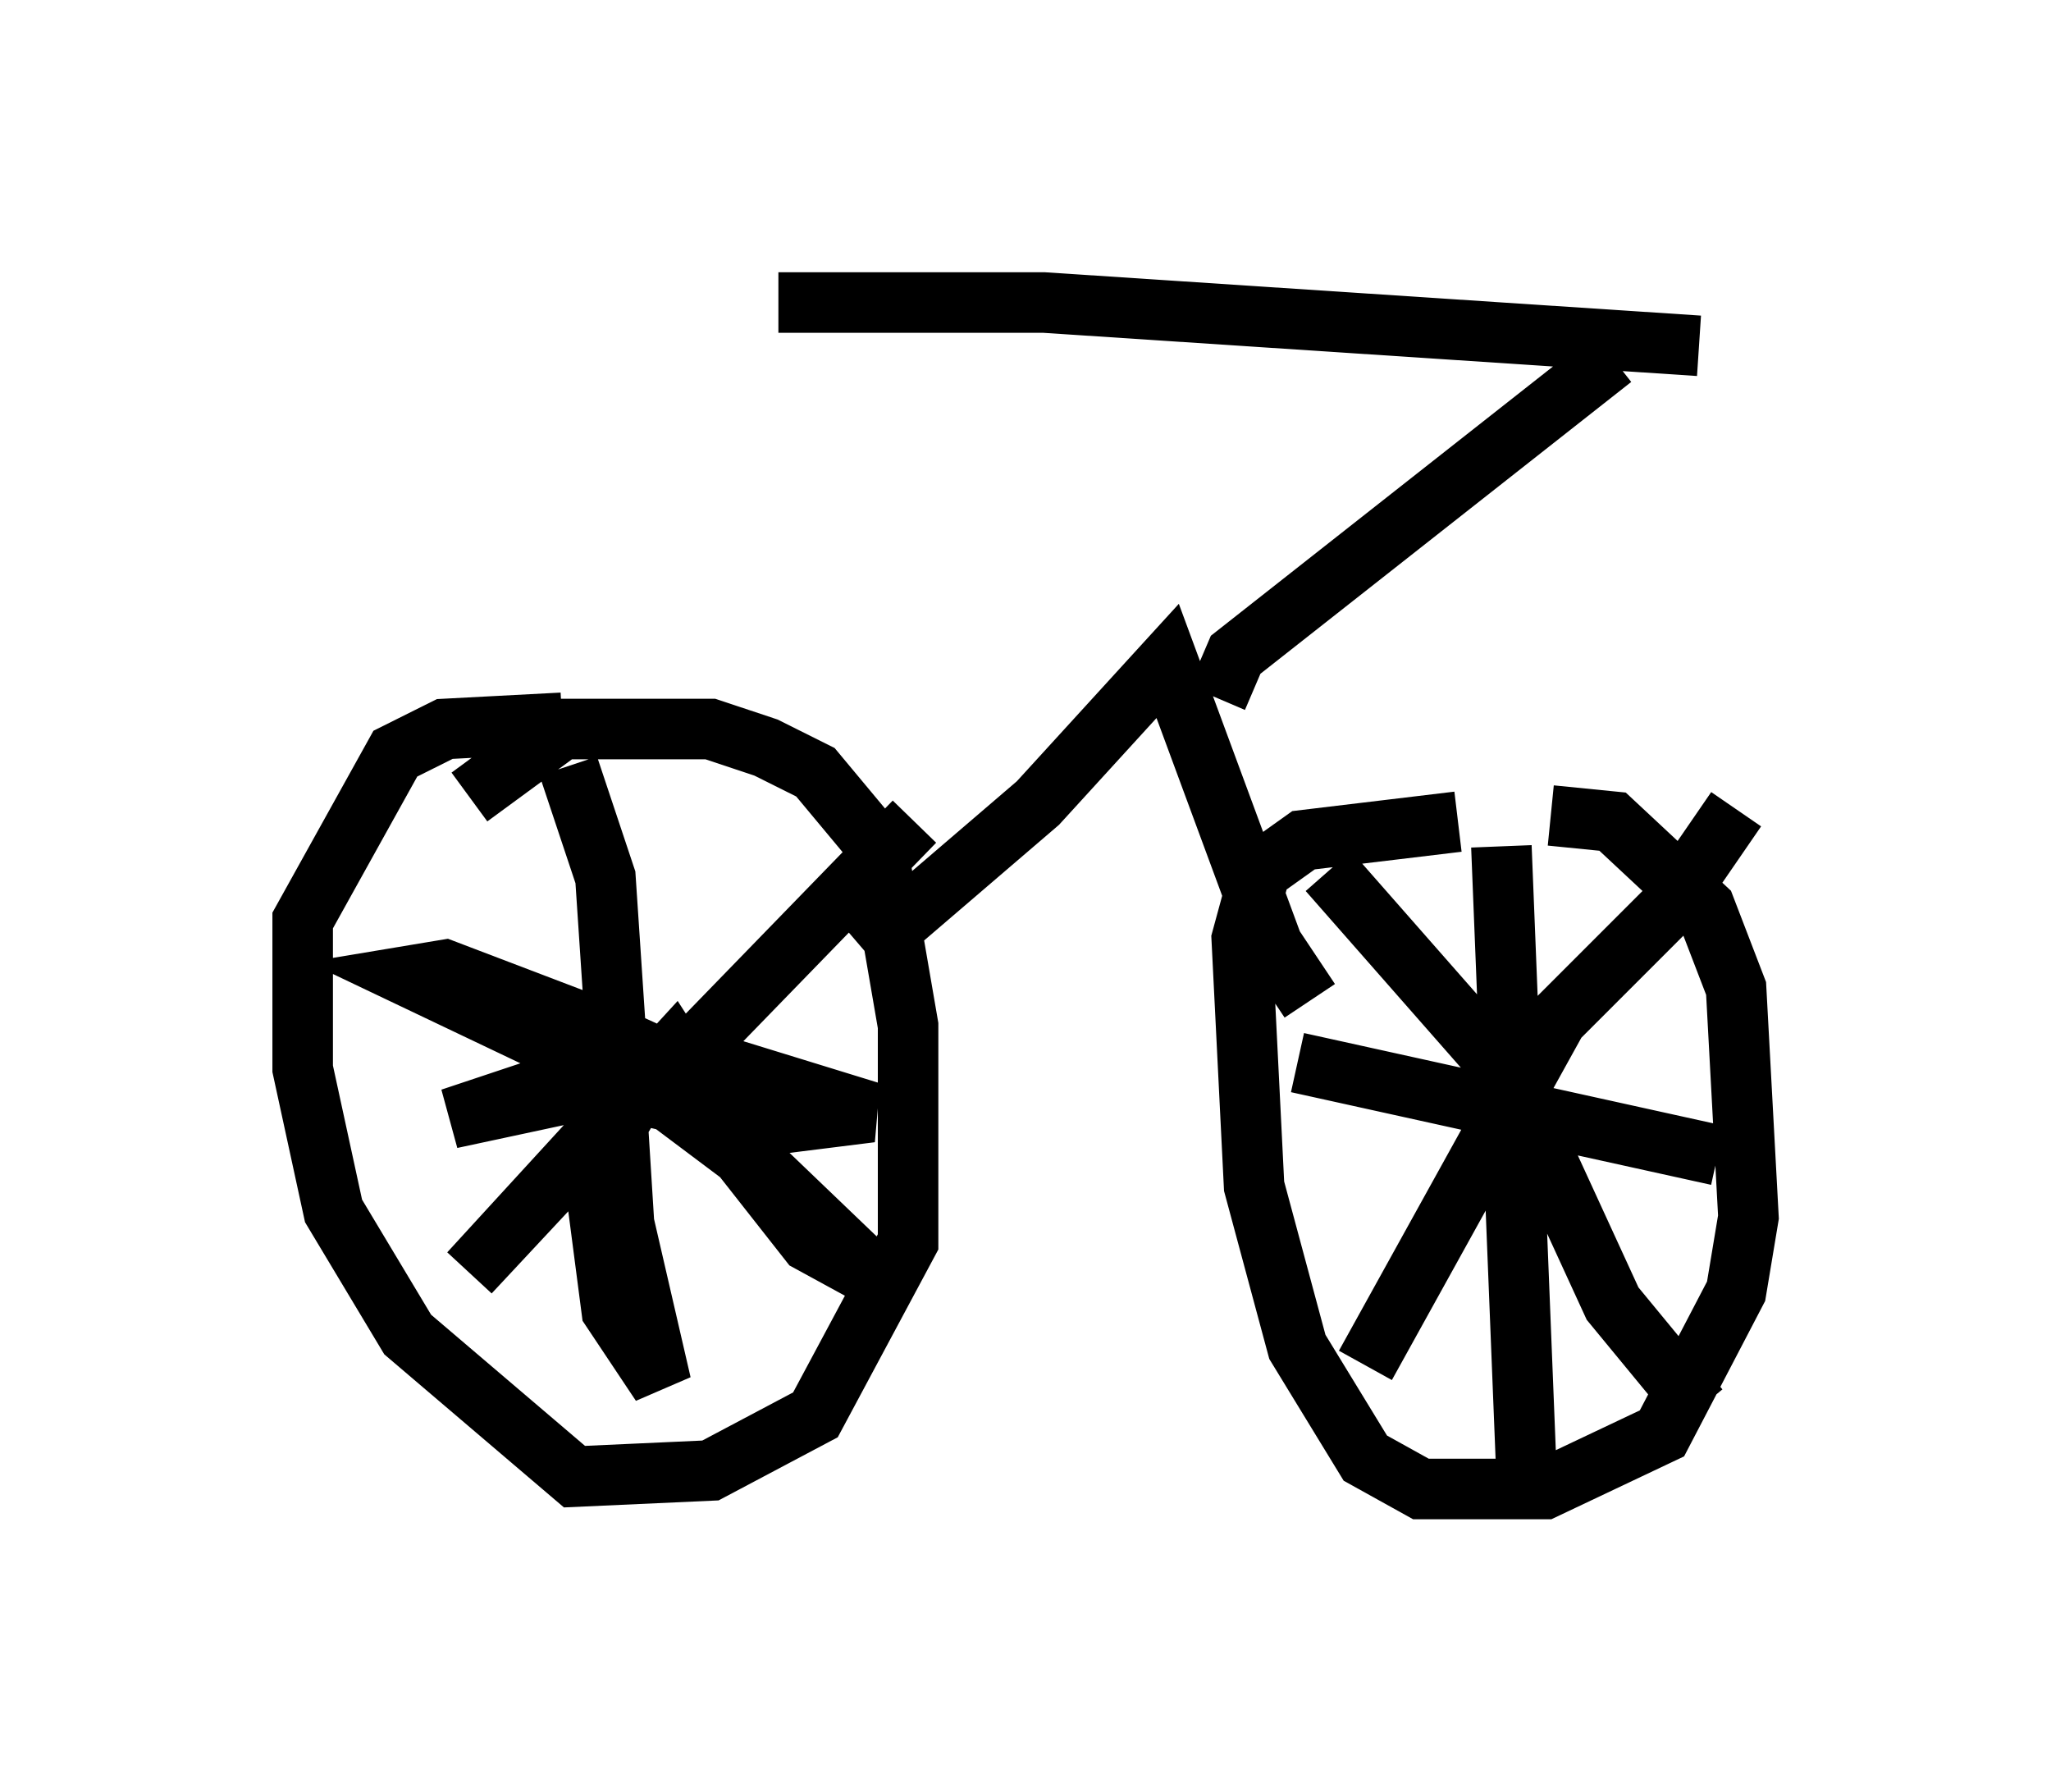 <?xml version="1.0" encoding="utf-8" ?>
<svg baseProfile="full" height="29.6" version="1.1" width="33.888" xmlns="http://www.w3.org/2000/svg" xmlns:ev="http://www.w3.org/2001/xml-events" xmlns:xlink="http://www.w3.org/1999/xlink"><defs /><rect fill="white" height="29.6" width="33.888" x="0" y="0" /><path d="M7.45, 14.29 m0.306, -1.123 l1.531, -1.123 2.45, 0.0 l0.919, 0.306 0.817, 0.408 l1.021, 1.225 0.51, 2.96 l0.0, 3.573 -1.531, 2.858 l-1.735, 0.919 -2.246, 0.102 l-2.756, -2.348 -1.225, -2.042 l-0.51, -2.348 0.0, -2.45 l1.531, -2.756 0.817, -0.408 l1.94, -0.102 m16.334, 1.531 l1.021, 0.102 1.531, 1.429 l0.51, 1.327 0.204, 3.777 l-0.204, 1.225 -1.225, 2.348 l-1.94, 0.919 -2.042, 0.0 l-0.919, -0.51 -1.123, -1.838 l-0.715, -2.654 -0.204, -4.083 l0.306, -1.123 0.715, -0.51 l2.552, -0.306 m-14.7, -0.919 l0.613, 1.838 0.204, 3.063 l-2.756, 0.919 4.288, -0.919 l2.654, 0.817 -1.633, 0.204 l-2.246, -0.51 -0.306, 0.51 l0.102, 1.633 0.613, 2.654 l-0.817, -1.225 -0.306, -2.348 l-0.613, 0.204 -1.429, 1.531 l3.369, -3.675 0.919, 1.429 l2.45, 2.348 -1.123, -0.613 l-1.123, -1.429 -1.225, -0.919 l-4.288, -2.042 0.613, -0.102 l2.144, 0.817 1.123, 0.51 l1.123, 1.021 -0.102, -1.225 l3.471, -3.573 m9.698, 0.408 l0.408, 10.208 m-3.777, -6.635 l6.942, 1.531 m-6.431, -4.696 l2.96, 3.369 1.735, 3.777 l1.429, 1.735 m0.613, -9.902 l-1.123, 1.633 -1.838, 1.838 l-3.165, 5.717 m-8.269, -6.84 l2.858, -2.45 2.144, -2.348 l1.735, 4.696 0.613, 0.919 m-1.531, -5.002 l0.306, -0.715 6.227, -4.9 m1.735, -0.102 l0.0, 0.0 m-0.306, -0.102 l-10.821, -0.715 -4.39, 0.0 " fill="none" stroke="black" stroke-width="1" /></svg>